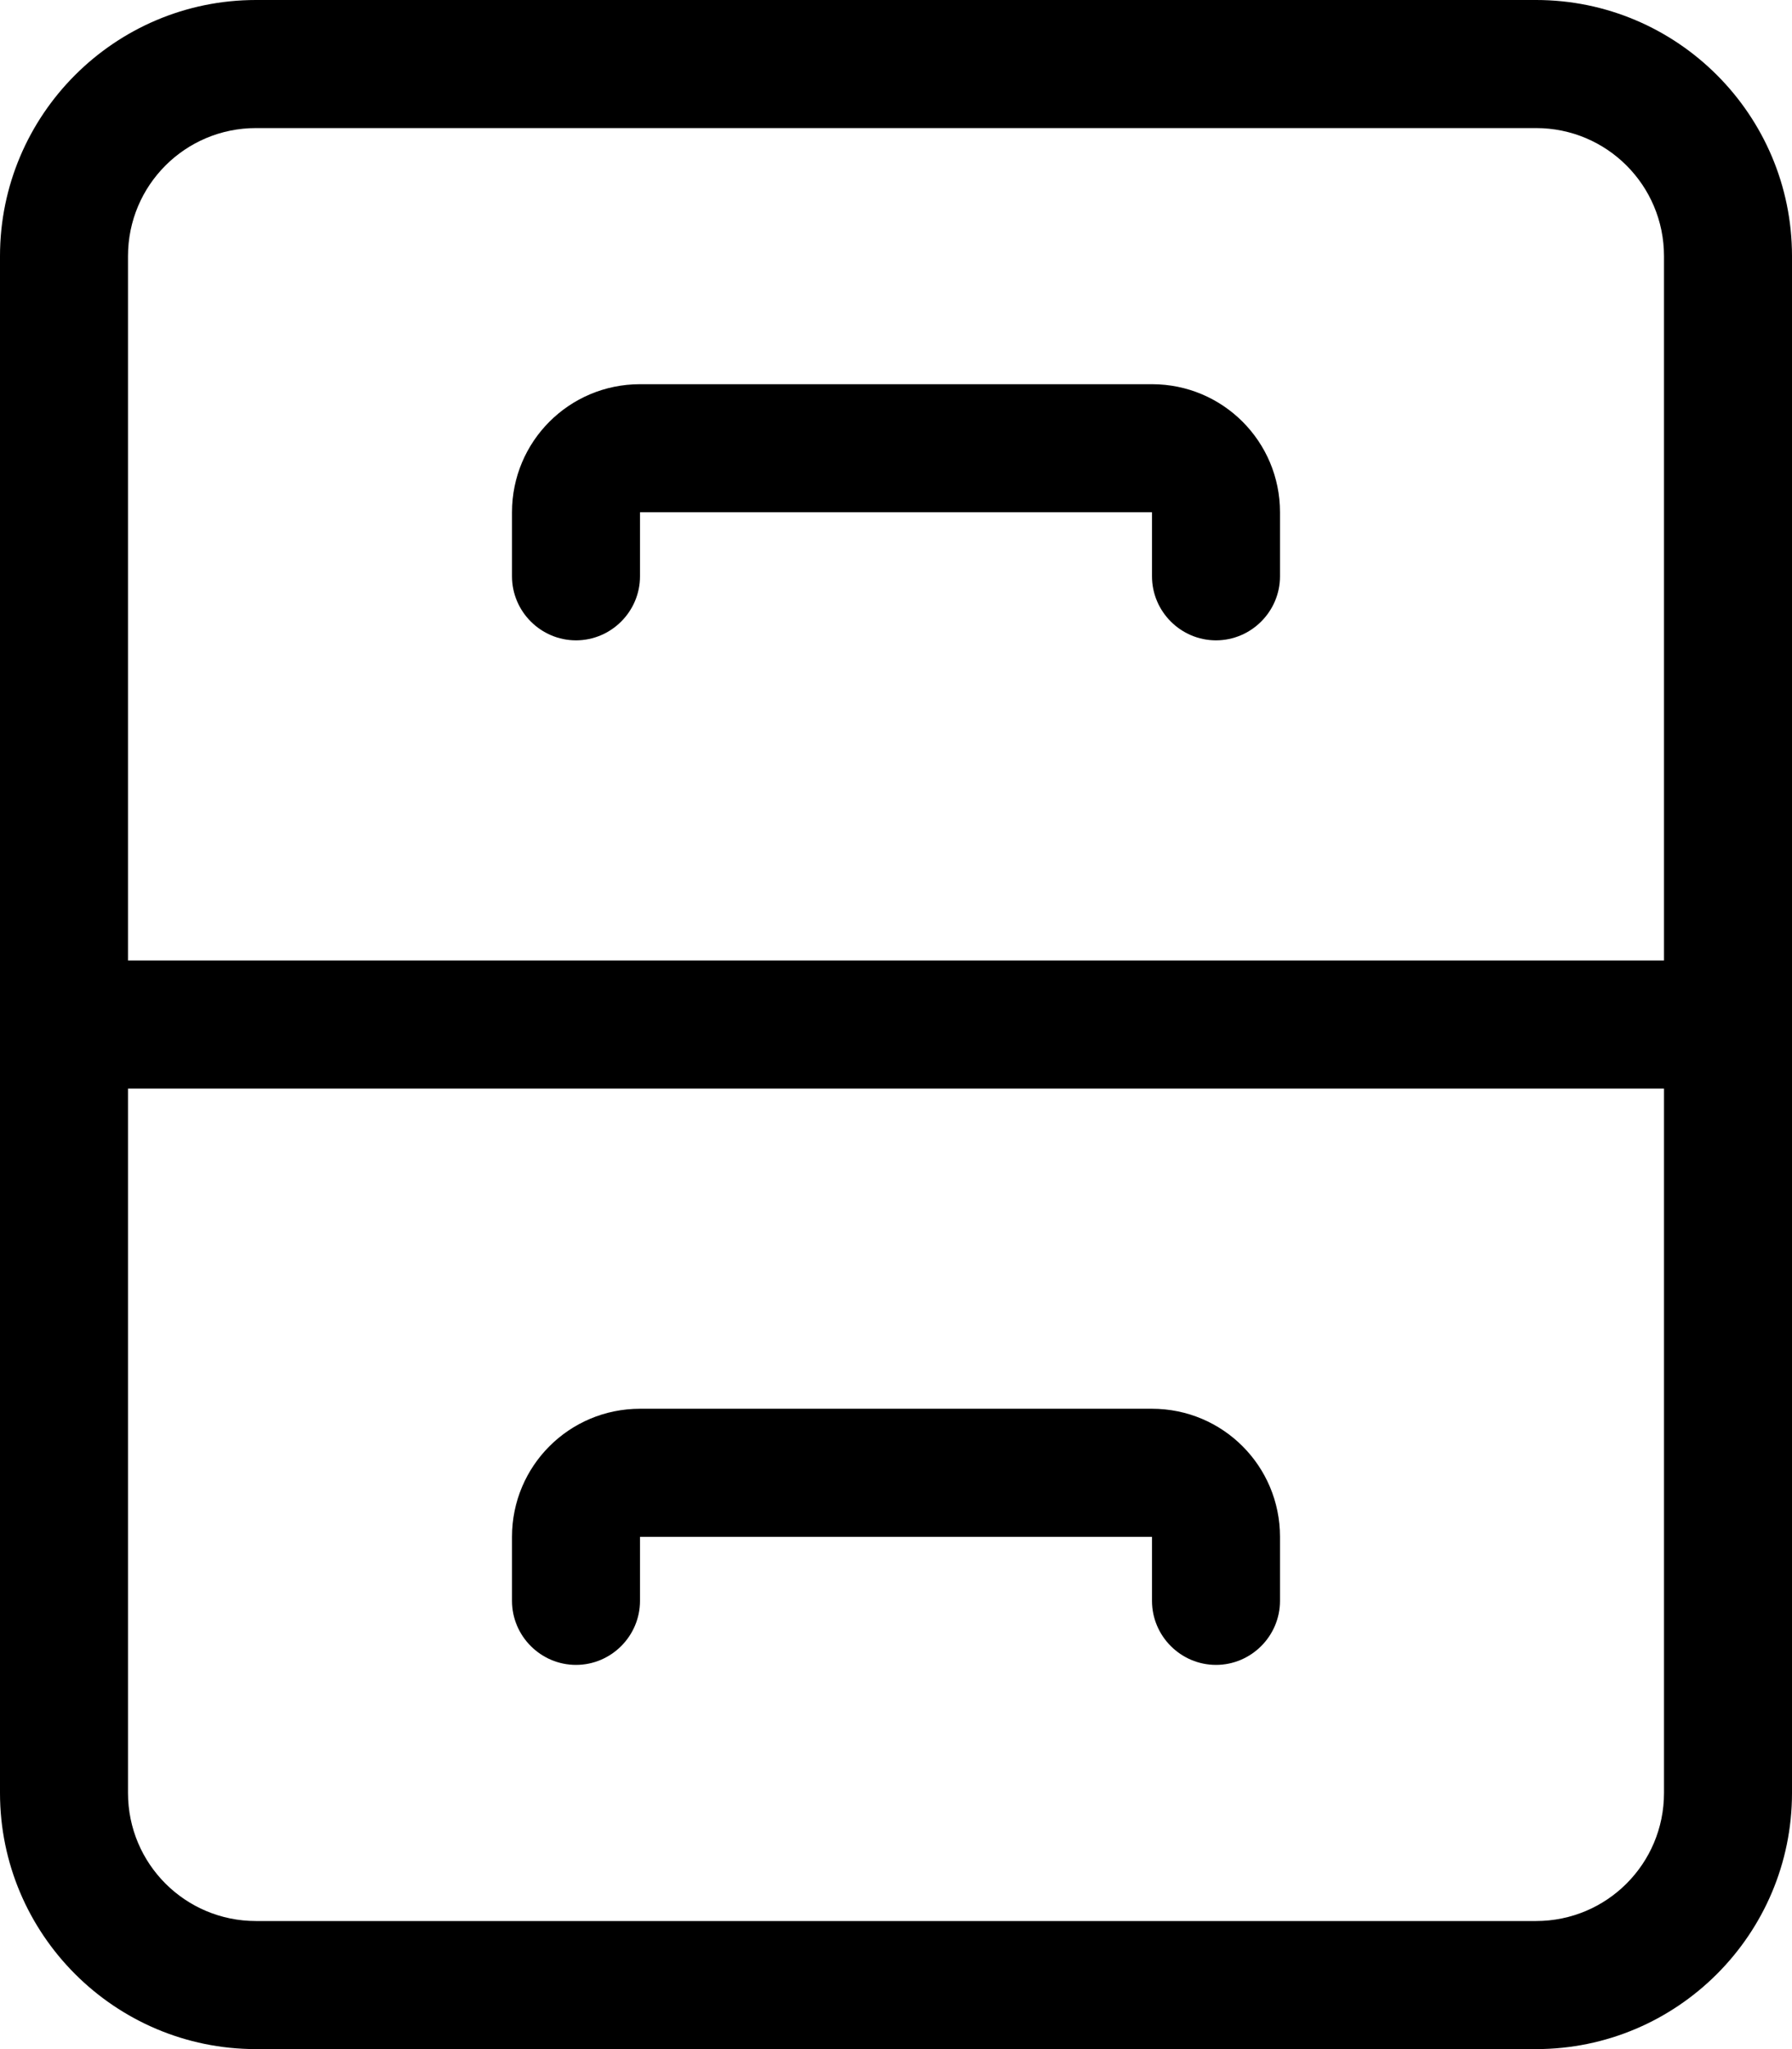 <svg fill="currentColor" xmlns="http://www.w3.org/2000/svg" viewBox="0 0 448 512"><!--! Font Awesome Pro 6.7.2 by @fontawesome - https://fontawesome.com License - https://fontawesome.com/license (Commercial License) Copyright 2024 Fonticons, Inc. --><path d="M416 240L32 240 32 64c0-17.7 14.3-32 32-32l320 0c17.7 0 32 14.3 32 32l0 176zM0 256l0 16L0 448c0 35.3 28.7 64 64 64l320 0c35.3 0 64-28.7 64-64l0-176 0-16 0-16 0-176c0-35.3-28.7-64-64-64L64 0C28.7 0 0 28.7 0 64L0 240l0 16zM416 448c0 17.7-14.3 32-32 32L64 480c-17.7 0-32-14.3-32-32l0-176 384 0 0 176zM160 96c-17.7 0-32 14.3-32 32l0 16c0 8.8 7.2 16 16 16s16-7.2 16-16l0-16 128 0 0 16c0 8.8 7.2 16 16 16s16-7.2 16-16l0-16c0-17.7-14.3-32-32-32L160 96zm0 256c-17.7 0-32 14.3-32 32l0 16c0 8.8 7.2 16 16 16s16-7.2 16-16l0-16 128 0 0 16c0 8.8 7.2 16 16 16s16-7.2 16-16l0-16c0-17.7-14.3-32-32-32l-128 0z"/></svg>